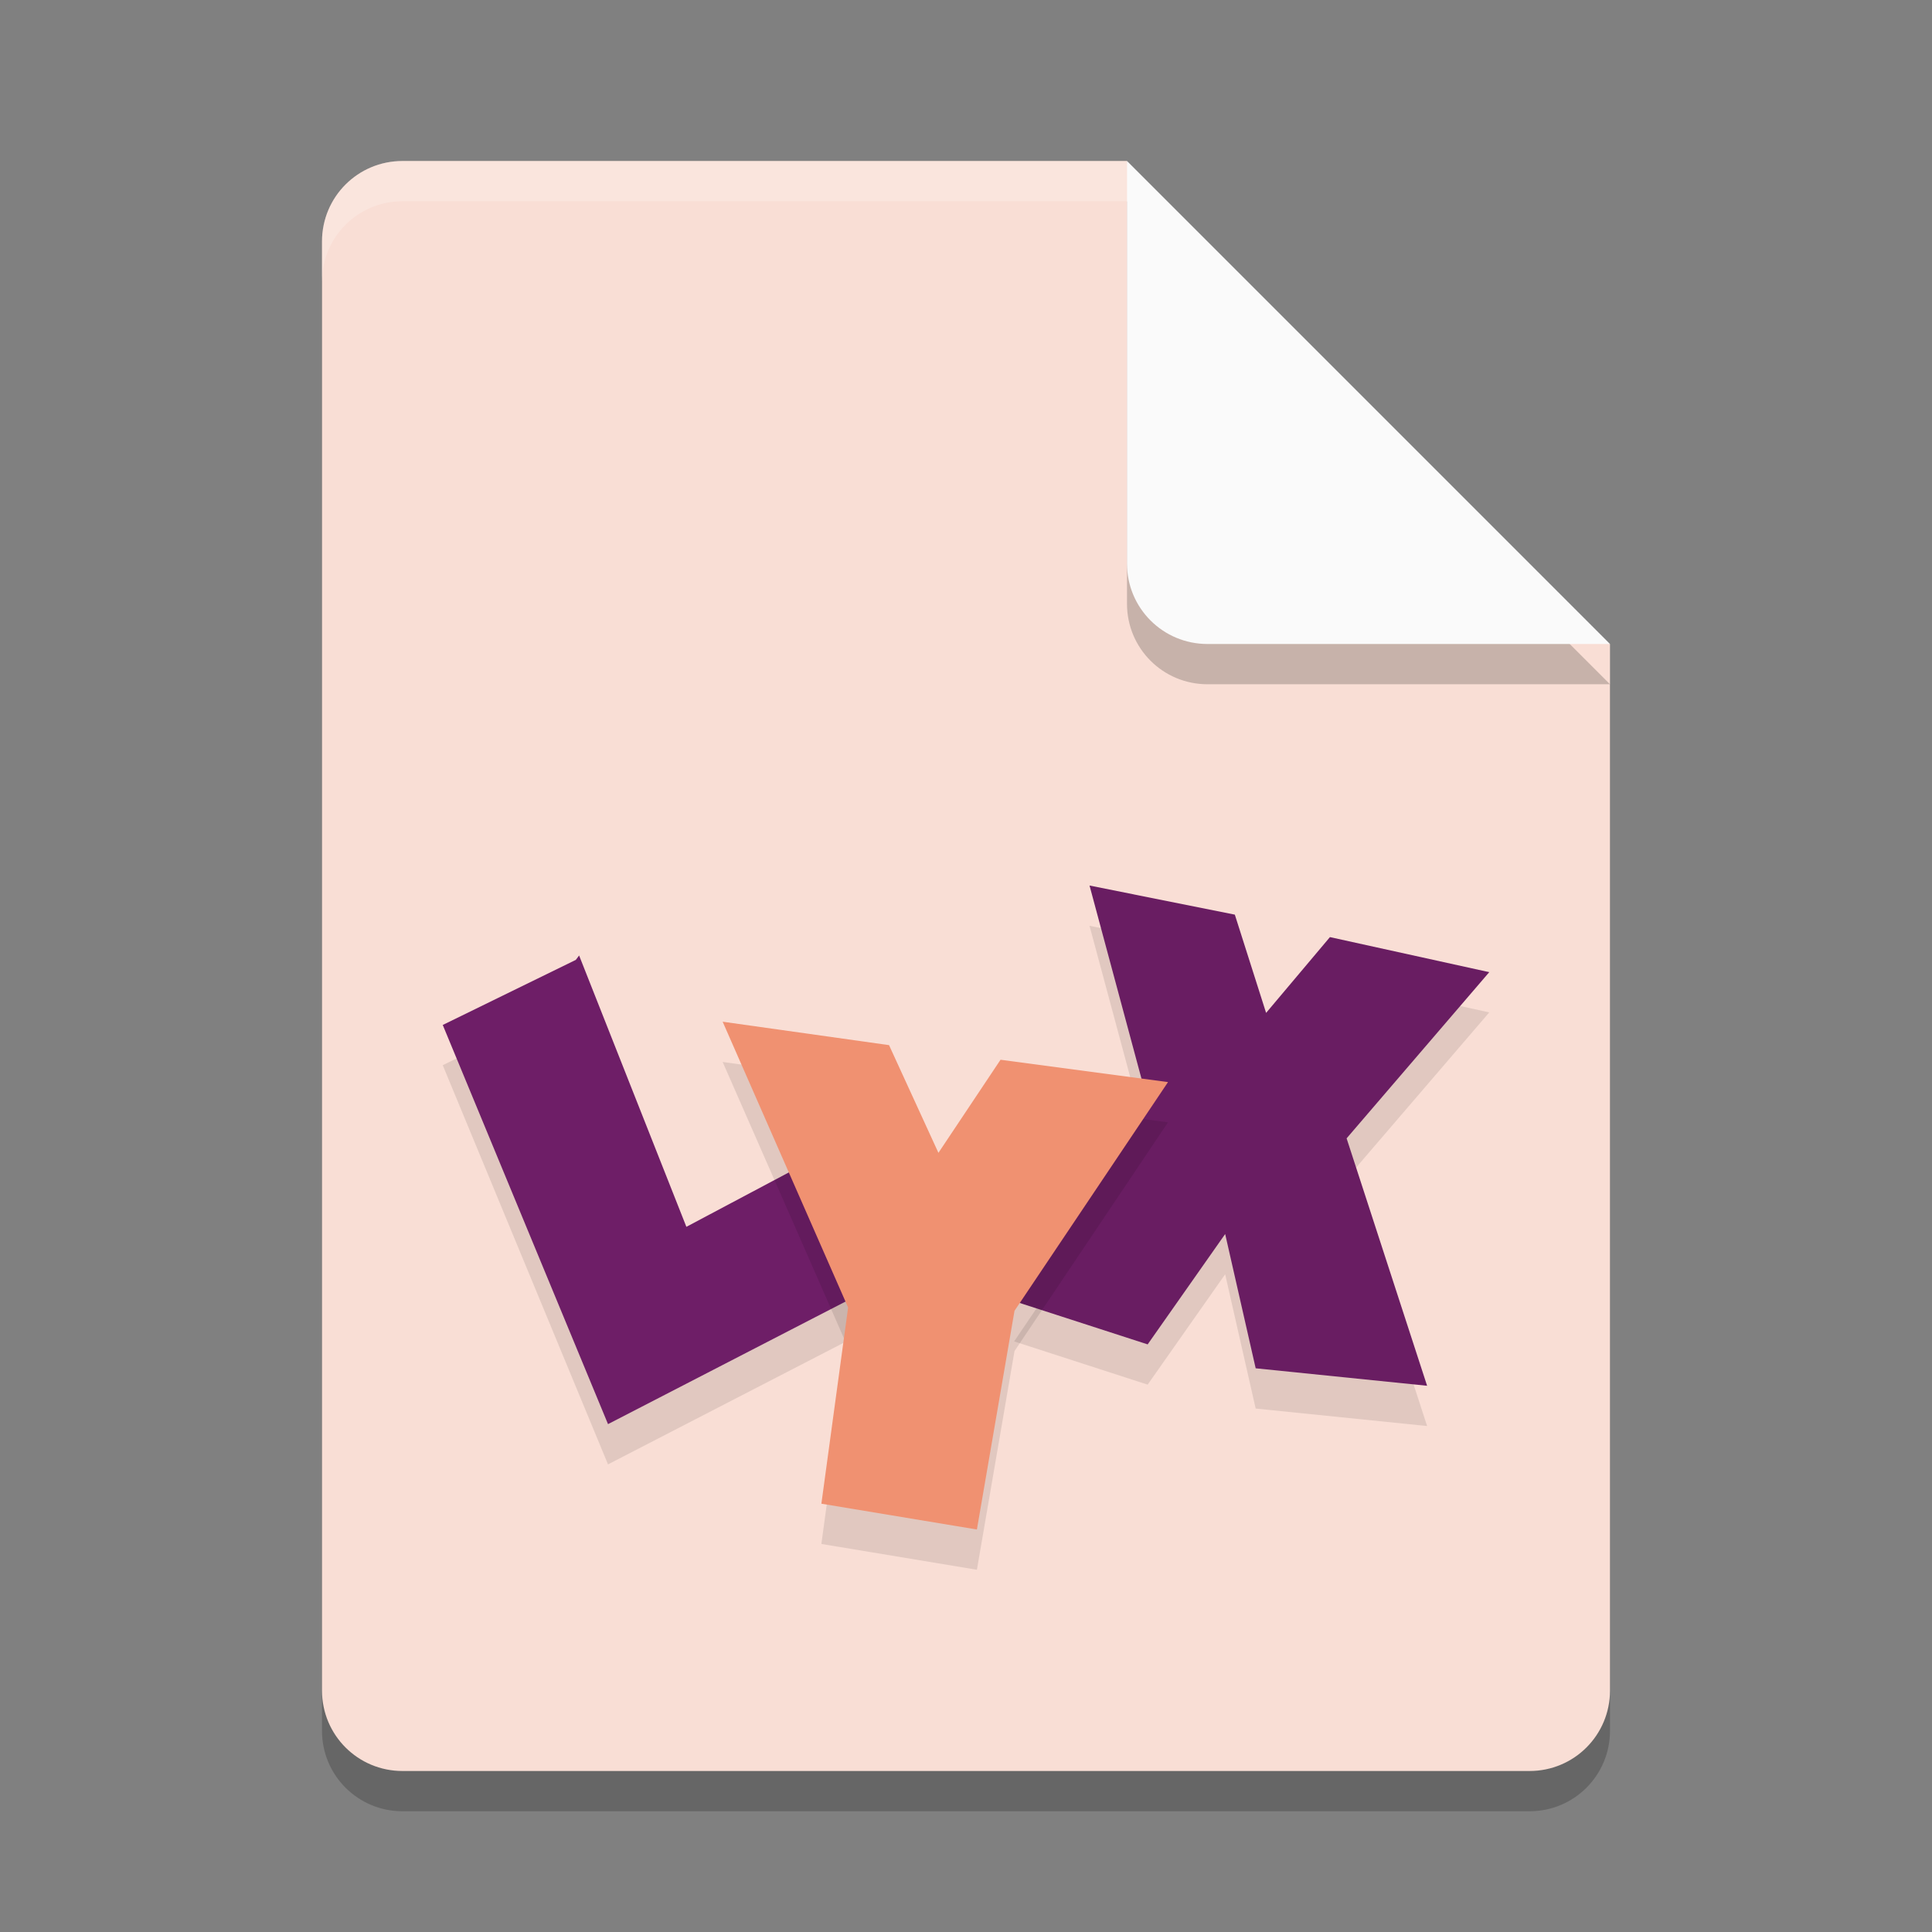 <svg xmlns="http://www.w3.org/2000/svg" width="48" height="48" version="1.1">
 <rect width="100%" height="100%" fill="#808080" stroke="none"/>
 <path style="opacity:0.2" d="M 10,5 C 8.892,5 8,5.892 8,7 V 43 C 8,44.108 8.892,45 10,45 H 38 C 39.108,45 40,44.108 40,43 V 17 L 28,5 Z"/>
 <path style="fill:#f9ded5" d="M 10,4 C 8.892,4 8,4.892 8,6 V 42 C 8,43.108 8.892,44 10,44 H 38 C 39.108,44 40,43.108 40,42 V 16 L 30,14 28,4 Z"/>
 <path style="opacity:0.2" d="M 40,17 28,5 V 15 C 28,16.108 28.892,17 30,17 Z"/>
 <path style="fill:#fafafa" d="M 40,16 28,4 V 14 C 28,15.108 28.892,16 30,16 Z"/>
 <path style="opacity:0.2;fill:#ffffff" d="M 10 4 C 8.892 4 8 4.892 8 6 L 8 7 C 8 5.892 8.892 5 10 5 L 28 5 L 28 4 L 10 4 z"/>
 <path style="opacity:0.1" d="m 15.106,36.382 -4.106,-9.917 3.306,-1.617 0.082,-0.109 2.665,6.741 3.2,-1.699 1.438,3.203 m -6.583,3.398"/>
 <path style="fill:#6e1e67" d="m 15.106,35.382 -4.106,-9.917 3.306,-1.617 0.082,-0.109 2.665,6.741 3.2,-1.699 1.438,3.203 m -6.583,3.398"/>
 <path style="opacity:0.1" d="m 27.069,23.001 3.61,0.723 0.777,2.441 1.586,-1.883 3.958,0.871 -3.544,4.129 2,6.147 -4.259,-0.434 -0.758,-3.336 -1.926,2.742 -3.317,-1.074 3.329,-4.913 M 27.056,23"/>
 <path style="fill:#691d62" d="m 27.069,22.001 3.61,0.723 0.777,2.441 1.586,-1.883 3.958,0.871 -3.544,4.129 2,6.147 -4.259,-0.434 -0.758,-3.336 -1.926,2.742 -3.317,-1.074 3.329,-4.913 M 27.056,22"/>
 <path style="opacity:0.1" d="m 17.954,26.384 4.134,0.582 1.227,2.676 1.543,-2.313 4.161,0.555 -3.814,5.683 L 24.271,39 20.407,38.359 21.071,33.485 m -3.118,-7.101"/>
 <path style="fill:#f09171" d="m 17.954,25.384 4.134,0.582 1.227,2.676 1.543,-2.313 4.161,0.555 -3.814,5.683 L 24.271,38 20.407,37.359 21.071,32.485 m -3.118,-7.101"/>
</svg>
